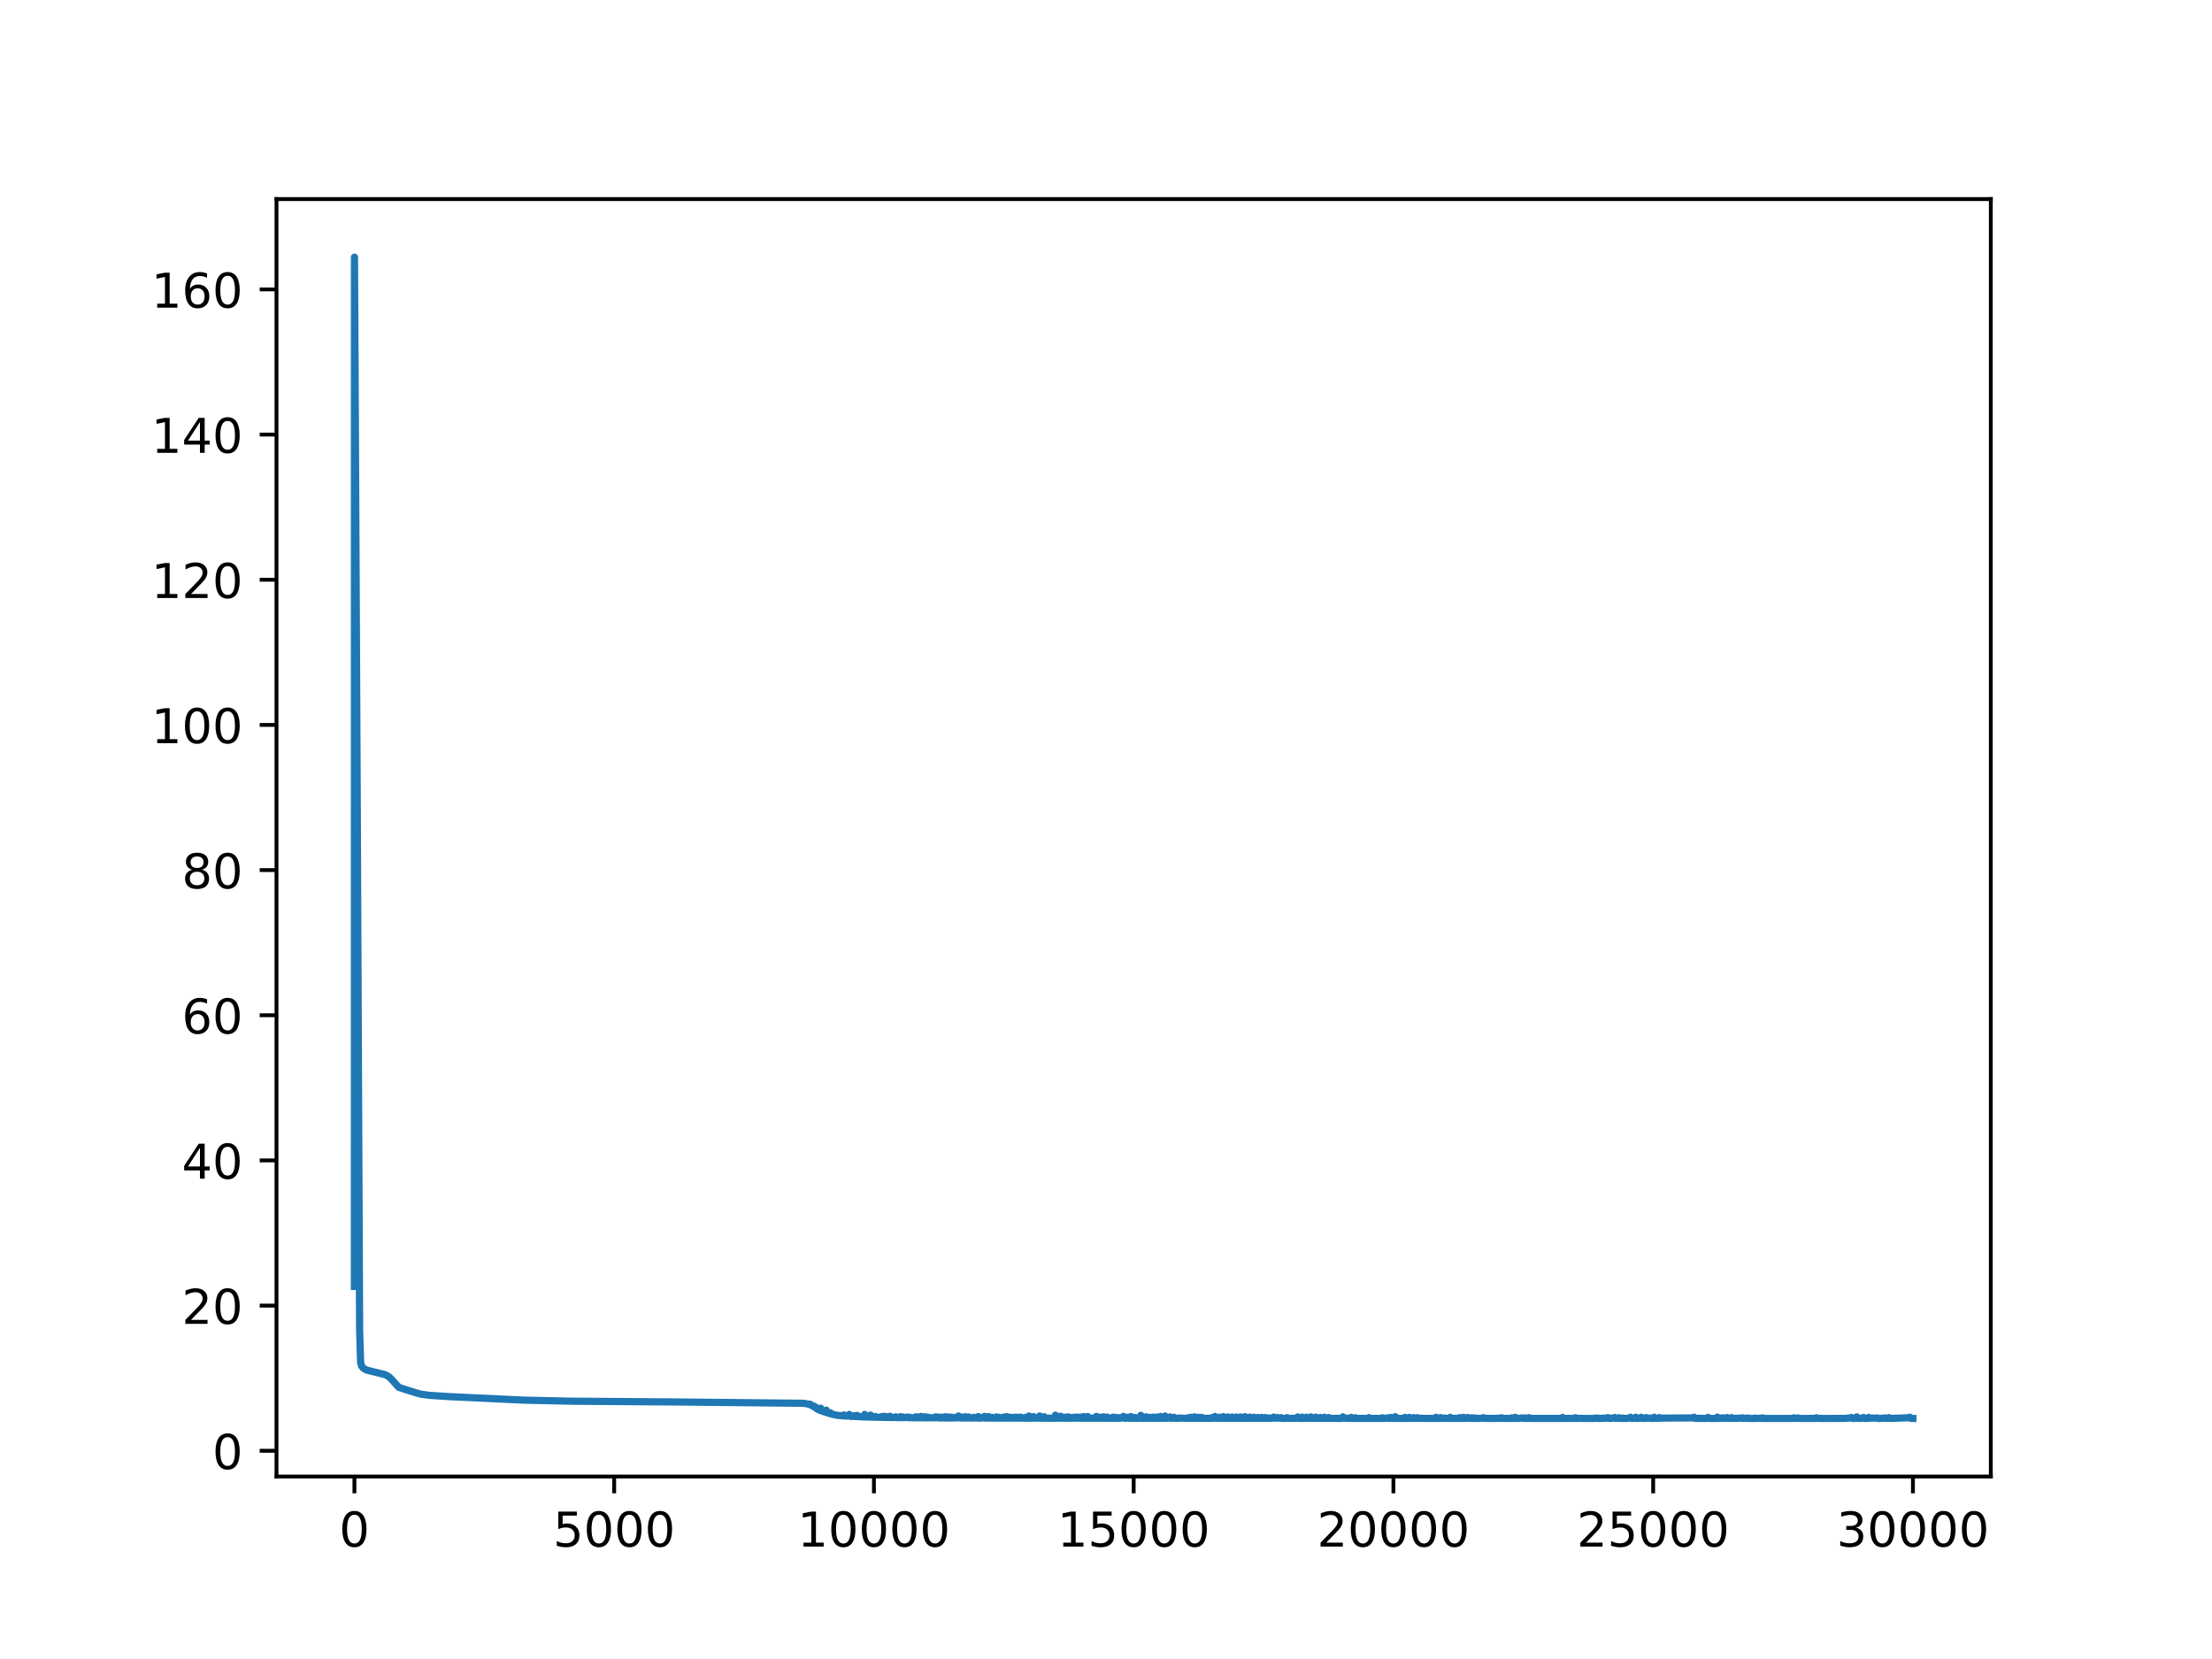 <?xml version="1.0" encoding="utf-8" standalone="no"?>
<!DOCTYPE svg PUBLIC "-//W3C//DTD SVG 1.1//EN"
  "http://www.w3.org/Graphics/SVG/1.1/DTD/svg11.dtd">
<!-- Created with matplotlib (https://matplotlib.org/) -->
<svg height="345.6pt" version="1.1" viewBox="0 0 460.8 345.6" width="460.8pt" xmlns="http://www.w3.org/2000/svg" xmlns:xlink="http://www.w3.org/1999/xlink">
 <defs>
  <style type="text/css">
*{stroke-linecap:butt;stroke-linejoin:round;}
  </style>
 </defs>
 <g id="figure_1">
  <g id="patch_1">
   <path d="M 0 345.6 
L 460.8 345.6 
L 460.8 0 
L 0 0 
z
" style="fill:#ffffff;"/>
  </g>
  <g id="axes_1">
   <g id="patch_2">
    <path d="M 57.6 307.584 
L 414.72 307.584 
L 414.72 41.472 
L 57.6 41.472 
z
" style="fill:#ffffff;"/>
   </g>
   <g id="matplotlib.axis_1">
    <g id="xtick_1">
     <g id="line2d_1">
      <defs>
       <path d="M 0 0 
L 0 3.5 
" id="mb314e71f74" style="stroke:#000000;stroke-width:0.8;"/>
      </defs>
      <g>
       <use style="stroke:#000000;stroke-width:0.8;" x="73.833" xlink:href="#mb314e71f74" y="307.584"/>
      </g>
     </g>
     <g id="text_1">
      <!-- 0 -->
      <defs>
       <path d="M 31.781 66.406 
Q 24.172 66.406 20.328 58.906 
Q 16.5 51.422 16.5 36.375 
Q 16.5 21.391 20.328 13.891 
Q 24.172 6.391 31.781 6.391 
Q 39.453 6.391 43.281 13.891 
Q 47.125 21.391 47.125 36.375 
Q 47.125 51.422 43.281 58.906 
Q 39.453 66.406 31.781 66.406 
z
M 31.781 74.219 
Q 44.047 74.219 50.516 64.516 
Q 56.984 54.828 56.984 36.375 
Q 56.984 17.969 50.516 8.266 
Q 44.047 -1.422 31.781 -1.422 
Q 19.531 -1.422 13.062 8.266 
Q 6.594 17.969 6.594 36.375 
Q 6.594 54.828 13.062 64.516 
Q 19.531 74.219 31.781 74.219 
z
" id="DejaVuSans-48"/>
      </defs>
      <g transform="translate(70.651 322.182)scale(0.1 -0.1)">
       <use xlink:href="#DejaVuSans-48"/>
      </g>
     </g>
    </g>
    <g id="xtick_2">
     <g id="line2d_2">
      <g>
       <use style="stroke:#000000;stroke-width:0.8;" x="127.944" xlink:href="#mb314e71f74" y="307.584"/>
      </g>
     </g>
     <g id="text_2">
      <!-- 5000 -->
      <defs>
       <path d="M 10.797 72.906 
L 49.516 72.906 
L 49.516 64.594 
L 19.828 64.594 
L 19.828 46.734 
Q 21.969 47.469 24.109 47.828 
Q 26.266 48.188 28.422 48.188 
Q 40.625 48.188 47.75 41.5 
Q 54.891 34.812 54.891 23.391 
Q 54.891 11.625 47.562 5.094 
Q 40.234 -1.422 26.906 -1.422 
Q 22.312 -1.422 17.547 -0.641 
Q 12.797 0.141 7.719 1.703 
L 7.719 11.625 
Q 12.109 9.234 16.797 8.062 
Q 21.484 6.891 26.703 6.891 
Q 35.156 6.891 40.078 11.328 
Q 45.016 15.766 45.016 23.391 
Q 45.016 31 40.078 35.438 
Q 35.156 39.891 26.703 39.891 
Q 22.75 39.891 18.812 39.016 
Q 14.891 38.141 10.797 36.281 
z
" id="DejaVuSans-53"/>
      </defs>
      <g transform="translate(115.219 322.182)scale(0.1 -0.1)">
       <use xlink:href="#DejaVuSans-53"/>
       <use x="63.623" xlink:href="#DejaVuSans-48"/>
       <use x="127.246" xlink:href="#DejaVuSans-48"/>
       <use x="190.869" xlink:href="#DejaVuSans-48"/>
      </g>
     </g>
    </g>
    <g id="xtick_3">
     <g id="line2d_3">
      <g>
       <use style="stroke:#000000;stroke-width:0.8;" x="182.055" xlink:href="#mb314e71f74" y="307.584"/>
      </g>
     </g>
     <g id="text_3">
      <!-- 10000 -->
      <defs>
       <path d="M 12.406 8.297 
L 28.516 8.297 
L 28.516 63.922 
L 10.984 60.406 
L 10.984 69.391 
L 28.422 72.906 
L 38.281 72.906 
L 38.281 8.297 
L 54.391 8.297 
L 54.391 0 
L 12.406 0 
z
" id="DejaVuSans-49"/>
      </defs>
      <g transform="translate(166.148 322.182)scale(0.1 -0.1)">
       <use xlink:href="#DejaVuSans-49"/>
       <use x="63.623" xlink:href="#DejaVuSans-48"/>
       <use x="127.246" xlink:href="#DejaVuSans-48"/>
       <use x="190.869" xlink:href="#DejaVuSans-48"/>
       <use x="254.492" xlink:href="#DejaVuSans-48"/>
      </g>
     </g>
    </g>
    <g id="xtick_4">
     <g id="line2d_4">
      <g>
       <use style="stroke:#000000;stroke-width:0.8;" x="236.165" xlink:href="#mb314e71f74" y="307.584"/>
      </g>
     </g>
     <g id="text_4">
      <!-- 15000 -->
      <g transform="translate(220.259 322.182)scale(0.1 -0.1)">
       <use xlink:href="#DejaVuSans-49"/>
       <use x="63.623" xlink:href="#DejaVuSans-53"/>
       <use x="127.246" xlink:href="#DejaVuSans-48"/>
       <use x="190.869" xlink:href="#DejaVuSans-48"/>
       <use x="254.492" xlink:href="#DejaVuSans-48"/>
      </g>
     </g>
    </g>
    <g id="xtick_5">
     <g id="line2d_5">
      <g>
       <use style="stroke:#000000;stroke-width:0.8;" x="290.276" xlink:href="#mb314e71f74" y="307.584"/>
      </g>
     </g>
     <g id="text_5">
      <!-- 20000 -->
      <defs>
       <path d="M 19.188 8.297 
L 53.609 8.297 
L 53.609 0 
L 7.328 0 
L 7.328 8.297 
Q 12.938 14.109 22.625 23.891 
Q 32.328 33.688 34.812 36.531 
Q 39.547 41.844 41.422 45.531 
Q 43.312 49.219 43.312 52.781 
Q 43.312 58.594 39.234 62.25 
Q 35.156 65.922 28.609 65.922 
Q 23.969 65.922 18.812 64.312 
Q 13.672 62.703 7.812 59.422 
L 7.812 69.391 
Q 13.766 71.781 18.938 73 
Q 24.125 74.219 28.422 74.219 
Q 39.75 74.219 46.484 68.547 
Q 53.219 62.891 53.219 53.422 
Q 53.219 48.922 51.531 44.891 
Q 49.859 40.875 45.406 35.406 
Q 44.188 33.984 37.641 27.219 
Q 31.109 20.453 19.188 8.297 
z
" id="DejaVuSans-50"/>
      </defs>
      <g transform="translate(274.37 322.182)scale(0.1 -0.1)">
       <use xlink:href="#DejaVuSans-50"/>
       <use x="63.623" xlink:href="#DejaVuSans-48"/>
       <use x="127.246" xlink:href="#DejaVuSans-48"/>
       <use x="190.869" xlink:href="#DejaVuSans-48"/>
       <use x="254.492" xlink:href="#DejaVuSans-48"/>
      </g>
     </g>
    </g>
    <g id="xtick_6">
     <g id="line2d_6">
      <g>
       <use style="stroke:#000000;stroke-width:0.8;" x="344.387" xlink:href="#mb314e71f74" y="307.584"/>
      </g>
     </g>
     <g id="text_6">
      <!-- 25000 -->
      <g transform="translate(328.481 322.182)scale(0.1 -0.1)">
       <use xlink:href="#DejaVuSans-50"/>
       <use x="63.623" xlink:href="#DejaVuSans-53"/>
       <use x="127.246" xlink:href="#DejaVuSans-48"/>
       <use x="190.869" xlink:href="#DejaVuSans-48"/>
       <use x="254.492" xlink:href="#DejaVuSans-48"/>
      </g>
     </g>
    </g>
    <g id="xtick_7">
     <g id="line2d_7">
      <g>
       <use style="stroke:#000000;stroke-width:0.8;" x="398.498" xlink:href="#mb314e71f74" y="307.584"/>
      </g>
     </g>
     <g id="text_7">
      <!-- 30000 -->
      <defs>
       <path d="M 40.578 39.312 
Q 47.656 37.797 51.625 33 
Q 55.609 28.219 55.609 21.188 
Q 55.609 10.406 48.188 4.484 
Q 40.766 -1.422 27.094 -1.422 
Q 22.516 -1.422 17.656 -0.516 
Q 12.797 0.391 7.625 2.203 
L 7.625 11.719 
Q 11.719 9.328 16.594 8.109 
Q 21.484 6.891 26.812 6.891 
Q 36.078 6.891 40.938 10.547 
Q 45.797 14.203 45.797 21.188 
Q 45.797 27.641 41.281 31.266 
Q 36.766 34.906 28.719 34.906 
L 20.219 34.906 
L 20.219 43.016 
L 29.109 43.016 
Q 36.375 43.016 40.234 45.922 
Q 44.094 48.828 44.094 54.297 
Q 44.094 59.906 40.109 62.906 
Q 36.141 65.922 28.719 65.922 
Q 24.656 65.922 20.016 65.031 
Q 15.375 64.156 9.812 62.312 
L 9.812 71.094 
Q 15.438 72.656 20.344 73.438 
Q 25.25 74.219 29.594 74.219 
Q 40.828 74.219 47.359 69.109 
Q 53.906 64.016 53.906 55.328 
Q 53.906 49.266 50.438 45.094 
Q 46.969 40.922 40.578 39.312 
z
" id="DejaVuSans-51"/>
      </defs>
      <g transform="translate(382.592 322.182)scale(0.1 -0.1)">
       <use xlink:href="#DejaVuSans-51"/>
       <use x="63.623" xlink:href="#DejaVuSans-48"/>
       <use x="127.246" xlink:href="#DejaVuSans-48"/>
       <use x="190.869" xlink:href="#DejaVuSans-48"/>
       <use x="254.492" xlink:href="#DejaVuSans-48"/>
      </g>
     </g>
    </g>
   </g>
   <g id="matplotlib.axis_2">
    <g id="ytick_1">
     <g id="line2d_8">
      <defs>
       <path d="M 0 0 
L -3.5 0 
" id="ma630eb76dd" style="stroke:#000000;stroke-width:0.8;"/>
      </defs>
      <g>
       <use style="stroke:#000000;stroke-width:0.8;" x="57.6" xlink:href="#ma630eb76dd" y="302.223"/>
      </g>
     </g>
     <g id="text_8">
      <!-- 0 -->
      <g transform="translate(44.237 306.022)scale(0.1 -0.1)">
       <use xlink:href="#DejaVuSans-48"/>
      </g>
     </g>
    </g>
    <g id="ytick_2">
     <g id="line2d_9">
      <g>
       <use style="stroke:#000000;stroke-width:0.8;" x="57.6" xlink:href="#ma630eb76dd" y="271.982"/>
      </g>
     </g>
     <g id="text_9">
      <!-- 20 -->
      <g transform="translate(37.875 275.781)scale(0.1 -0.1)">
       <use xlink:href="#DejaVuSans-50"/>
       <use x="63.623" xlink:href="#DejaVuSans-48"/>
      </g>
     </g>
    </g>
    <g id="ytick_3">
     <g id="line2d_10">
      <g>
       <use style="stroke:#000000;stroke-width:0.8;" x="57.6" xlink:href="#ma630eb76dd" y="241.741"/>
      </g>
     </g>
     <g id="text_10">
      <!-- 40 -->
      <defs>
       <path d="M 37.797 64.312 
L 12.891 25.391 
L 37.797 25.391 
z
M 35.203 72.906 
L 47.609 72.906 
L 47.609 25.391 
L 58.016 25.391 
L 58.016 17.188 
L 47.609 17.188 
L 47.609 0 
L 37.797 0 
L 37.797 17.188 
L 4.891 17.188 
L 4.891 26.703 
z
" id="DejaVuSans-52"/>
      </defs>
      <g transform="translate(37.875 245.54)scale(0.1 -0.1)">
       <use xlink:href="#DejaVuSans-52"/>
       <use x="63.623" xlink:href="#DejaVuSans-48"/>
      </g>
     </g>
    </g>
    <g id="ytick_4">
     <g id="line2d_11">
      <g>
       <use style="stroke:#000000;stroke-width:0.8;" x="57.6" xlink:href="#ma630eb76dd" y="211.5"/>
      </g>
     </g>
     <g id="text_11">
      <!-- 60 -->
      <defs>
       <path d="M 33.016 40.375 
Q 26.375 40.375 22.484 35.828 
Q 18.609 31.297 18.609 23.391 
Q 18.609 15.531 22.484 10.953 
Q 26.375 6.391 33.016 6.391 
Q 39.656 6.391 43.531 10.953 
Q 47.406 15.531 47.406 23.391 
Q 47.406 31.297 43.531 35.828 
Q 39.656 40.375 33.016 40.375 
z
M 52.594 71.297 
L 52.594 62.312 
Q 48.875 64.062 45.094 64.984 
Q 41.312 65.922 37.594 65.922 
Q 27.828 65.922 22.672 59.328 
Q 17.531 52.734 16.797 39.406 
Q 19.672 43.656 24.016 45.922 
Q 28.375 48.188 33.594 48.188 
Q 44.578 48.188 50.953 41.516 
Q 57.328 34.859 57.328 23.391 
Q 57.328 12.156 50.688 5.359 
Q 44.047 -1.422 33.016 -1.422 
Q 20.359 -1.422 13.672 8.266 
Q 6.984 17.969 6.984 36.375 
Q 6.984 53.656 15.188 63.938 
Q 23.391 74.219 37.203 74.219 
Q 40.922 74.219 44.703 73.484 
Q 48.484 72.75 52.594 71.297 
z
" id="DejaVuSans-54"/>
      </defs>
      <g transform="translate(37.875 215.299)scale(0.1 -0.1)">
       <use xlink:href="#DejaVuSans-54"/>
       <use x="63.623" xlink:href="#DejaVuSans-48"/>
      </g>
     </g>
    </g>
    <g id="ytick_5">
     <g id="line2d_12">
      <g>
       <use style="stroke:#000000;stroke-width:0.8;" x="57.6" xlink:href="#ma630eb76dd" y="181.258"/>
      </g>
     </g>
     <g id="text_12">
      <!-- 80 -->
      <defs>
       <path d="M 31.781 34.625 
Q 24.75 34.625 20.719 30.859 
Q 16.703 27.094 16.703 20.516 
Q 16.703 13.922 20.719 10.156 
Q 24.75 6.391 31.781 6.391 
Q 38.812 6.391 42.859 10.172 
Q 46.922 13.969 46.922 20.516 
Q 46.922 27.094 42.891 30.859 
Q 38.875 34.625 31.781 34.625 
z
M 21.922 38.812 
Q 15.578 40.375 12.031 44.719 
Q 8.5 49.078 8.5 55.328 
Q 8.5 64.062 14.719 69.141 
Q 20.953 74.219 31.781 74.219 
Q 42.672 74.219 48.875 69.141 
Q 55.078 64.062 55.078 55.328 
Q 55.078 49.078 51.531 44.719 
Q 48 40.375 41.703 38.812 
Q 48.828 37.156 52.797 32.312 
Q 56.781 27.484 56.781 20.516 
Q 56.781 9.906 50.312 4.234 
Q 43.844 -1.422 31.781 -1.422 
Q 19.734 -1.422 13.25 4.234 
Q 6.781 9.906 6.781 20.516 
Q 6.781 27.484 10.781 32.312 
Q 14.797 37.156 21.922 38.812 
z
M 18.312 54.391 
Q 18.312 48.734 21.844 45.562 
Q 25.391 42.391 31.781 42.391 
Q 38.141 42.391 41.719 45.562 
Q 45.312 48.734 45.312 54.391 
Q 45.312 60.062 41.719 63.234 
Q 38.141 66.406 31.781 66.406 
Q 25.391 66.406 21.844 63.234 
Q 18.312 60.062 18.312 54.391 
z
" id="DejaVuSans-56"/>
      </defs>
      <g transform="translate(37.875 185.058)scale(0.1 -0.1)">
       <use xlink:href="#DejaVuSans-56"/>
       <use x="63.623" xlink:href="#DejaVuSans-48"/>
      </g>
     </g>
    </g>
    <g id="ytick_6">
     <g id="line2d_13">
      <g>
       <use style="stroke:#000000;stroke-width:0.8;" x="57.6" xlink:href="#ma630eb76dd" y="151.017"/>
      </g>
     </g>
     <g id="text_13">
      <!-- 100 -->
      <g transform="translate(31.512 154.816)scale(0.1 -0.1)">
       <use xlink:href="#DejaVuSans-49"/>
       <use x="63.623" xlink:href="#DejaVuSans-48"/>
       <use x="127.246" xlink:href="#DejaVuSans-48"/>
      </g>
     </g>
    </g>
    <g id="ytick_7">
     <g id="line2d_14">
      <g>
       <use style="stroke:#000000;stroke-width:0.8;" x="57.6" xlink:href="#ma630eb76dd" y="120.776"/>
      </g>
     </g>
     <g id="text_14">
      <!-- 120 -->
      <g transform="translate(31.512 124.575)scale(0.1 -0.1)">
       <use xlink:href="#DejaVuSans-49"/>
       <use x="63.623" xlink:href="#DejaVuSans-50"/>
       <use x="127.246" xlink:href="#DejaVuSans-48"/>
      </g>
     </g>
    </g>
    <g id="ytick_8">
     <g id="line2d_15">
      <g>
       <use style="stroke:#000000;stroke-width:0.8;" x="57.6" xlink:href="#ma630eb76dd" y="90.535"/>
      </g>
     </g>
     <g id="text_15">
      <!-- 140 -->
      <g transform="translate(31.512 94.334)scale(0.1 -0.1)">
       <use xlink:href="#DejaVuSans-49"/>
       <use x="63.623" xlink:href="#DejaVuSans-52"/>
       <use x="127.246" xlink:href="#DejaVuSans-48"/>
      </g>
     </g>
    </g>
    <g id="ytick_9">
     <g id="line2d_16">
      <g>
       <use style="stroke:#000000;stroke-width:0.8;" x="57.6" xlink:href="#ma630eb76dd" y="60.294"/>
      </g>
     </g>
     <g id="text_16">
      <!-- 160 -->
      <g transform="translate(31.512 64.093)scale(0.1 -0.1)">
       <use xlink:href="#DejaVuSans-49"/>
       <use x="63.623" xlink:href="#DejaVuSans-54"/>
       <use x="127.246" xlink:href="#DejaVuSans-48"/>
      </g>
     </g>
    </g>
   </g>
   <g id="line2d_17">
    <path clip-path="url(#p8089c52c71)" d="M 73.833 267.994 
L 73.844 53.568 
L 73.952 73.257 
L 74.428 168.922 
L 74.915 276.93 
L 75.121 283.763 
L 75.315 284.573 
L 75.748 285.075 
L 76.322 285.385 
L 77.372 285.667 
L 80.261 286.369 
L 81.051 286.826 
L 81.679 287.455 
L 83.053 288.989 
L 83.778 289.248 
L 86.202 290.01 
L 87.674 290.431 
L 89.46 290.673 
L 93.464 290.935 
L 109.178 291.677 
L 119.167 291.894 
L 141.168 292.058 
L 167.358 292.329 
L 167.564 292.349 
L 168.419 292.508 
L 168.732 292.601 
L 168.743 292.552 
L 168.754 292.511 
L 168.797 292.649 
L 168.819 292.63 
L 168.949 292.727 
L 169.079 292.79 
L 169.219 292.859 
L 169.241 292.824 
L 169.263 292.8 
L 169.306 292.899 
L 169.328 292.891 
L 169.479 293.011 
L 169.533 292.925 
L 169.609 293.063 
L 169.761 293.203 
L 169.804 293.219 
L 169.825 293.133 
L 169.836 293.068 
L 169.901 293.283 
L 169.912 293.236 
L 170.053 293.397 
L 170.302 293.549 
L 170.345 293.525 
L 170.356 293.478 
L 170.377 293.388 
L 170.399 293.602 
L 170.453 293.566 
L 170.605 293.695 
L 170.799 293.796 
L 170.929 293.831 
L 170.94 293.782 
L 170.973 293.343 
L 171.038 293.849 
L 171.048 293.746 
L 171.2 293.953 
L 171.211 293.92 
L 172.076 294.243 
L 172.109 294.07 
L 172.131 293.757 
L 172.152 294.216 
L 172.206 294.2 
L 172.228 294.18 
L 172.379 294.332 
L 172.499 294.363 
L 172.661 294.423 
L 172.964 294.461 
L 172.975 294.425 
L 172.996 294.318 
L 173.029 294.516 
L 173.061 294.458 
L 173.17 294.564 
L 173.18 294.553 
L 173.267 294.571 
L 173.289 294.593 
L 173.624 294.665 
L 173.786 294.705 
L 174.024 294.759 
L 174.436 294.827 
L 174.76 294.879 
L 175.377 294.922 
L 175.529 294.942 
L 175.745 294.906 
L 175.778 294.756 
L 175.81 294.949 
L 175.843 294.901 
L 175.962 294.982 
L 176.081 294.991 
L 176.362 295.005 
L 176.892 294.895 
L 176.925 294.648 
L 176.979 294.99 
L 177.001 294.9 
L 177.098 295.039 
L 177.13 295.022 
L 177.239 295.06 
L 177.249 295.052 
L 177.423 295.069 
L 177.92 295.057 
L 177.975 294.915 
L 178.039 295.035 
L 178.202 295.104 
L 178.548 295.037 
L 178.581 294.851 
L 178.613 295.103 
L 178.646 295.031 
L 178.743 295.116 
L 178.765 295.094 
L 179.154 295.133 
L 179.414 295.132 
L 179.739 295.149 
L 180.042 295.173 
L 180.096 295.073 
L 180.128 294.645 
L 180.193 295.134 
L 180.215 295.001 
L 180.334 295.17 
L 180.496 295.18 
L 181.275 295.198 
L 181.319 295.018 
L 181.34 294.785 
L 181.373 295.16 
L 181.416 295.143 
L 181.427 295.062 
L 181.448 295.206 
L 181.513 295.161 
L 181.622 295.215 
L 181.632 295.198 
L 181.86 295.223 
L 182.282 295.183 
L 182.325 295.074 
L 182.368 295.23 
L 182.401 295.184 
L 182.639 295.246 
L 183.234 295.235 
L 183.375 295.259 
L 183.689 295.079 
L 183.71 295.22 
L 183.819 295.257 
L 183.743 295.206 
L 183.829 295.248 
L 183.981 295.274 
L 184.165 295.219 
L 184.208 295.029 
L 184.251 295.266 
L 184.273 295.177 
L 184.392 295.272 
L 184.403 295.262 
L 184.619 295.284 
L 184.825 295.18 
L 184.847 295.119 
L 184.89 295.286 
L 184.922 295.226 
L 185.063 295.279 
L 185.388 295.219 
L 185.431 295.023 
L 185.464 295.285 
L 185.496 295.222 
L 185.604 295.3 
L 185.615 295.283 
L 185.745 295.292 
L 186.048 295.297 
L 186.297 295.292 
L 186.557 295.272 
L 186.611 295.149 
L 186.686 295.259 
L 186.827 295.309 
L 187.152 295.315 
L 187.433 295.324 
L 187.52 295.211 
L 187.552 295.112 
L 187.585 295.311 
L 187.617 295.252 
L 187.747 295.327 
L 187.758 295.321 
L 187.92 295.332 
L 188.061 295.259 
L 188.104 295.171 
L 188.137 295.32 
L 188.169 295.278 
L 188.44 295.331 
L 189.013 295.202 
L 189.024 295.266 
L 189.143 295.327 
L 189.435 295.276 
L 189.468 295.223 
L 189.522 295.347 
L 189.652 295.335 
L 189.857 295.326 
L 190.041 295.328 
L 190.258 295.345 
L 190.637 295.352 
L 190.745 295.262 
L 190.777 295.138 
L 190.82 295.35 
L 190.853 295.286 
L 190.983 295.352 
L 190.994 295.345 
L 191.307 295.216 
L 191.329 295.167 
L 191.372 295.349 
L 191.394 295.293 
L 191.6 295.357 
L 191.881 295.239 
L 191.914 295.056 
L 191.946 295.35 
L 191.978 295.256 
L 192.087 295.366 
L 192.097 295.351 
L 192.217 295.357 
L 192.595 295.341 
L 192.66 295.123 
L 192.725 295.279 
L 192.844 295.368 
L 192.855 295.356 
L 193.05 295.377 
L 193.234 295.299 
L 193.266 295.218 
L 193.31 295.37 
L 193.342 295.321 
L 194.121 295.346 
L 194.284 295.363 
L 194.803 295.314 
L 194.846 295.163 
L 194.89 295.359 
L 194.911 295.319 
L 195.312 295.35 
L 195.377 295.179 
L 195.442 295.305 
L 195.571 295.385 
L 195.766 295.389 
L 195.918 295.29 
L 195.95 295.24 
L 195.993 295.388 
L 196.015 295.345 
L 196.134 295.391 
L 196.361 295.362 
L 196.426 295.198 
L 196.502 295.331 
L 196.632 295.39 
L 196.859 295.397 
L 196.946 295.306 
L 196.989 295.131 
L 197.022 295.377 
L 197.054 295.31 
L 197.173 295.396 
L 197.184 295.379 
L 197.314 295.392 
L 197.595 295.37 
L 197.66 295.179 
L 197.736 295.32 
L 197.866 295.391 
L 198.071 295.4 
L 198.18 295.33 
L 198.223 295.22 
L 198.266 295.395 
L 198.288 295.341 
L 198.396 295.393 
L 198.602 295.395 
L 199.099 295.242 
L 199.11 295.323 
L 199.229 295.391 
L 199.662 295.233 
L 199.695 294.97 
L 199.727 295.355 
L 199.76 295.34 
L 200.214 295.41 
L 200.528 295.344 
L 200.571 295.197 
L 200.615 295.401 
L 200.647 295.333 
L 200.799 295.395 
L 201.026 295.414 
L 201.123 295.323 
L 201.166 295.124 
L 201.199 295.398 
L 201.231 295.305 
L 201.34 295.405 
L 201.361 295.386 
L 201.794 295.342 
L 201.837 295.177 
L 201.881 295.402 
L 201.913 295.329 
L 202.021 295.403 
L 202.043 295.395 
L 202.314 295.404 
L 202.541 295.415 
L 202.757 295.395 
L 202.833 295.248 
L 202.93 295.382 
L 203.071 295.405 
L 203.255 295.379 
L 203.32 295.282 
L 203.396 295.37 
L 203.645 295.422 
L 203.775 295.353 
L 203.818 295.09 
L 203.861 295.387 
L 203.883 295.291 
L 204.002 295.415 
L 204.013 295.392 
L 204.143 295.411 
L 204.327 295.422 
L 205.019 295.34 
L 205.062 295.049 
L 205.095 295.377 
L 205.127 295.311 
L 205.236 295.417 
L 205.246 295.404 
L 205.365 295.405 
L 205.604 295.426 
L 205.852 295.346 
L 205.896 295.085 
L 205.928 295.376 
L 205.961 295.311 
L 206.08 295.423 
L 206.091 295.4 
L 206.22 295.415 
L 206.426 295.43 
L 206.61 295.316 
L 206.643 295.251 
L 206.686 295.424 
L 206.707 295.374 
L 206.805 295.403 
L 206.751 295.412 
L 206.816 295.412 
L 206.978 295.424 
L 207.357 295.425 
L 207.508 295.381 
L 207.562 295.166 
L 207.638 295.344 
L 207.757 295.429 
L 207.768 295.42 
L 207.898 295.425 
L 208.147 295.336 
L 208.179 295.254 
L 208.223 295.421 
L 208.244 295.384 
L 208.298 295.418 
L 208.352 295.41 
L 208.515 295.427 
L 208.85 295.422 
L 209.034 295.43 
L 209.121 295.347 
L 209.164 295.168 
L 209.207 295.407 
L 209.229 295.338 
L 209.402 295.431 
L 209.716 295.417 
L 209.77 295.223 
L 209.792 295.111 
L 209.824 295.411 
L 209.857 295.315 
L 209.965 295.425 
L 209.987 295.403 
L 210.441 295.302 
L 210.463 295.237 
L 210.506 295.431 
L 210.538 295.351 
L 210.722 295.436 
L 211.025 295.265 
L 211.047 295.39 
L 211.134 295.425 
L 211.09 295.364 
L 211.166 295.407 
L 211.502 295.42 
L 211.588 295.221 
L 211.675 295.402 
L 211.826 295.433 
L 212.064 295.417 
L 212.14 295.223 
L 212.238 295.404 
L 212.411 295.43 
L 212.681 295.264 
L 212.703 295.21 
L 212.735 295.419 
L 212.768 295.348 
L 212.963 295.428 
L 213.439 295.43 
L 213.623 295.436 
L 213.709 295.333 
L 213.742 295.238 
L 213.785 295.433 
L 213.807 295.373 
L 213.915 295.42 
L 214.164 295.441 
L 214.326 295.355 
L 214.37 294.976 
L 214.402 295.401 
L 214.434 295.335 
L 214.532 295.424 
L 214.467 295.312 
L 214.554 295.381 
L 214.673 295.438 
L 214.683 295.426 
L 214.911 295.443 
L 215.268 295.335 
L 215.311 295.103 
L 215.344 295.41 
L 215.376 295.35 
L 215.484 295.439 
L 215.495 295.427 
L 215.614 295.428 
L 216.036 295.364 
L 216.069 295.354 
L 216.112 295.439 
L 216.35 295.443 
L 216.534 295.366 
L 216.577 294.974 
L 216.642 295.324 
L 216.696 295.433 
L 216.675 295.285 
L 216.761 295.382 
L 216.88 295.439 
L 216.891 295.429 
L 217.183 295.444 
L 217.476 295.361 
L 217.519 295.129 
L 217.562 295.406 
L 217.584 295.334 
L 217.703 295.443 
L 217.714 295.432 
L 217.833 295.435 
L 218.352 295.408 
L 218.471 295.438 
L 218.482 295.432 
L 219.694 295.449 
L 219.802 295.386 
L 219.856 294.8 
L 219.91 295.316 
L 219.943 295.244 
L 220.03 295.433 
L 220.051 295.36 
L 220.138 295.428 
L 220.278 295.437 
L 220.506 295.448 
L 220.917 295.398 
L 220.971 295.022 
L 221.036 295.334 
L 221.144 295.429 
L 221.068 295.325 
L 221.155 295.4 
L 221.783 295.443 
L 221.858 295.336 
L 221.891 295.207 
L 221.934 295.431 
L 221.956 295.374 
L 222.075 295.433 
L 222.226 295.445 
L 222.497 295.336 
L 222.529 295.152 
L 222.573 295.429 
L 222.594 295.335 
L 222.713 295.444 
L 222.746 295.419 
L 222.887 295.45 
L 223.244 295.286 
L 223.265 295.416 
L 223.352 295.44 
L 223.309 295.376 
L 223.384 295.421 
L 223.763 295.402 
L 223.817 295.218 
L 223.893 295.365 
L 224.023 295.441 
L 224.034 295.432 
L 224.391 295.316 
L 224.423 295.201 
L 224.456 295.434 
L 224.488 295.353 
L 224.661 295.45 
L 225.029 295.303 
L 225.062 295.201 
L 225.094 295.436 
L 225.127 295.359 
L 225.246 295.442 
L 225.257 295.434 
L 225.43 295.449 
L 225.711 295.34 
L 225.754 295.091 
L 225.787 295.426 
L 225.819 295.353 
L 225.917 295.442 
L 225.938 295.41 
L 226.241 295.452 
L 226.555 295.328 
L 226.588 295.083 
L 226.631 295.417 
L 226.653 295.308 
L 226.761 295.447 
L 226.783 295.405 
L 227.021 295.453 
L 227.93 295.406 
L 228.081 295.455 
L 228.373 295.308 
L 228.406 295.05 
L 228.438 295.393 
L 228.471 295.332 
L 228.579 295.444 
L 228.59 295.423 
L 228.622 295.444 
L 228.709 295.439 
L 228.871 295.449 
L 229.207 295.429 
L 229.283 295.22 
L 229.369 295.397 
L 229.521 295.444 
L 229.694 295.454 
L 229.845 295.399 
L 229.899 295.144 
L 229.932 295.432 
L 229.964 295.339 
L 230.083 295.446 
L 230.094 295.429 
L 230.257 295.452 
L 230.614 295.275 
L 230.635 295.202 
L 230.679 295.435 
L 230.7 295.361 
L 230.949 295.452 
L 231.414 295.437 
L 231.609 295.456 
L 231.782 295.384 
L 231.826 295.211 
L 231.869 295.445 
L 231.901 295.362 
L 232.021 295.444 
L 232.042 295.433 
L 232.269 295.454 
L 232.421 295.363 
L 232.453 295.249 
L 232.497 295.444 
L 232.529 295.377 
L 232.724 295.45 
L 233.027 295.322 
L 233.049 295.41 
L 233.146 295.455 
L 233.168 295.437 
L 233.33 295.457 
L 233.99 295.314 
L 234.023 295.046 
L 234.055 295.395 
L 234.088 295.337 
L 234.196 295.442 
L 234.207 295.42 
L 234.326 295.446 
L 234.488 295.456 
L 234.845 295.415 
L 234.91 295.226 
L 234.975 295.377 
L 235.213 295.456 
L 235.494 295.446 
L 235.549 295.277 
L 235.581 295.091 
L 235.613 295.417 
L 235.646 295.379 
L 235.743 295.448 
L 235.678 295.364 
L 235.765 295.417 
L 236.133 295.458 
L 236.414 295.345 
L 236.447 295.269 
L 236.49 295.448 
L 236.512 295.404 
L 236.62 295.434 
L 236.782 295.456 
L 237.28 295.45 
L 237.605 295.378 
L 237.648 294.834 
L 237.713 295.391 
L 237.735 295.22 
L 237.756 295.437 
L 237.821 295.417 
L 237.843 295.387 
L 237.951 295.451 
L 238.07 295.448 
L 238.297 295.46 
L 238.741 295.397 
L 238.795 295.135 
L 238.828 295.427 
L 238.86 295.365 
L 238.968 295.455 
L 238.99 295.43 
L 239.185 295.457 
L 239.574 295.389 
L 239.618 295.255 
L 239.661 295.447 
L 239.683 295.406 
L 239.737 295.441 
L 239.791 295.435 
L 239.953 295.457 
L 240.213 295.36 
L 240.256 295.199 
L 240.289 295.446 
L 240.321 295.366 
L 240.44 295.455 
L 240.451 295.446 
L 240.592 295.458 
L 240.873 295.456 
L 240.938 295.352 
L 240.97 295.195 
L 241.014 295.448 
L 241.046 295.367 
L 241.165 295.453 
L 241.176 295.442 
L 241.349 295.458 
L 241.696 295.373 
L 241.739 295.074 
L 241.771 295.421 
L 241.804 295.341 
L 241.912 295.454 
L 241.923 295.425 
L 241.955 295.459 
L 242.042 295.452 
L 242.215 295.463 
L 242.659 295.386 
L 242.702 294.973 
L 242.767 295.328 
L 242.864 295.442 
L 242.799 295.317 
L 242.886 295.402 
L 242.983 295.459 
L 243.005 295.441 
L 243.73 295.345 
L 243.763 295.17 
L 243.806 295.441 
L 243.828 295.36 
L 244.011 295.456 
L 244.022 295.446 
L 244.498 295.42 
L 244.563 295.243 
L 244.628 295.38 
L 244.823 295.455 
L 245.256 295.457 
L 245.451 295.463 
L 245.667 295.401 
L 247.388 295.465 
L 247.54 295.397 
L 247.583 295.309 
L 247.626 295.451 
L 247.832 295.457 
L 248.113 295.293 
L 248.135 295.223 
L 248.178 295.439 
L 248.2 295.388 
L 248.394 295.465 
L 248.578 295.468 
L 248.817 295.347 
L 248.849 295.153 
L 248.892 295.439 
L 248.914 295.352 
L 249.076 295.46 
L 249.293 295.467 
L 249.585 295.407 
L 249.639 295.236 
L 249.671 295.447 
L 249.704 295.38 
L 249.888 295.465 
L 250.072 295.466 
L 250.31 295.385 
L 250.353 295.266 
L 250.397 295.459 
L 250.418 295.395 
L 250.591 295.462 
L 250.797 295.464 
L 251.609 295.448 
L 251.771 295.467 
L 252.29 295.462 
L 252.42 295.371 
L 252.453 295.322 
L 252.496 295.459 
L 253.048 295.337 
L 253.08 295.074 
L 253.113 295.396 
L 253.145 295.36 
L 253.254 295.457 
L 253.178 295.352 
L 253.264 295.434 
L 253.373 295.449 
L 253.383 295.461 
L 253.557 295.471 
L 254.011 295.333 
L 254.044 295.221 
L 254.076 295.442 
L 254.109 295.387 
L 254.282 295.469 
L 254.801 295.417 
L 254.855 295.104 
L 254.92 295.361 
L 255.028 295.465 
L 255.039 295.439 
L 255.072 295.467 
L 255.158 295.461 
L 255.342 295.472 
L 255.786 295.336 
L 255.818 295.165 
L 255.851 295.44 
L 255.883 295.365 
L 255.992 295.465 
L 256.013 295.442 
L 256.273 295.472 
L 256.663 295.35 
L 256.695 295.185 
L 256.738 295.447 
L 256.76 295.367 
L 256.933 295.468 
L 257.074 295.471 
L 257.485 295.449 
L 257.561 295.182 
L 257.637 295.412 
L 257.788 295.468 
L 257.929 295.472 
L 258.383 295.418 
L 258.437 295.176 
L 258.47 295.452 
L 258.502 295.363 
L 258.611 295.462 
L 258.632 295.439 
L 258.805 295.472 
L 259.282 295.453 
L 259.336 295.208 
L 259.357 295.115 
L 259.39 295.44 
L 259.422 295.382 
L 259.563 295.471 
L 259.758 295.472 
L 260.299 295.38 
L 260.342 295.202 
L 260.375 295.456 
L 260.407 295.373 
L 260.548 295.454 
L 260.688 295.468 
L 261.154 295.432 
L 261.208 295.221 
L 261.284 295.381 
L 261.424 295.457 
L 261.565 295.47 
L 262.009 295.377 
L 262.041 295.283 
L 262.085 295.466 
L 262.117 295.402 
L 262.42 295.473 
L 262.799 295.314 
L 262.82 295.252 
L 262.864 295.463 
L 262.885 295.401 
L 262.994 295.463 
L 263.167 295.476 
L 263.556 295.362 
L 263.589 295.293 
L 263.632 295.468 
L 263.654 295.416 
L 263.751 295.446 
L 263.762 295.461 
L 263.913 295.47 
L 264.281 295.404 
L 264.314 295.391 
L 264.357 295.471 
L 264.606 295.478 
L 265.299 295.301 
L 265.32 295.205 
L 265.364 295.442 
L 265.385 295.402 
L 266.067 295.388 
L 266.1 295.287 
L 266.143 295.462 
L 266.175 295.409 
L 266.814 295.42 
L 266.868 295.313 
L 266.911 295.468 
L 266.933 295.425 
L 267.041 295.457 
L 267.182 295.474 
L 267.755 295.475 
L 268.069 295.444 
L 268.134 295.325 
L 268.221 295.426 
L 268.654 295.459 
L 269.108 295.458 
L 269.249 295.478 
L 269.693 295.443 
L 269.844 295.476 
L 270.299 295.32 
L 270.331 295.173 
L 270.363 295.441 
L 270.396 295.397 
L 270.547 295.473 
L 271.045 295.481 
L 271.218 295.393 
L 271.262 295.208 
L 271.294 295.452 
L 271.327 295.385 
L 271.489 295.479 
L 271.684 295.478 
L 272.106 295.439 
L 272.16 295.222 
L 272.236 295.391 
L 272.344 295.472 
L 272.376 295.459 
L 272.517 295.474 
L 273.058 295.403 
L 273.102 295.159 
L 273.134 295.441 
L 273.166 295.37 
L 273.275 295.471 
L 273.307 295.46 
L 273.437 295.471 
L 274.043 295.455 
L 274.108 295.205 
L 274.184 295.397 
L 274.324 295.472 
L 274.541 295.479 
L 275.017 295.332 
L 275.039 295.274 
L 275.082 295.47 
L 275.104 295.408 
L 275.255 295.461 
L 275.417 295.476 
L 275.84 295.462 
L 275.915 295.228 
L 276.002 295.423 
L 276.153 295.477 
L 276.316 295.48 
L 276.781 295.326 
L 276.803 295.304 
L 276.835 295.467 
L 277.484 295.469 
L 277.766 295.461 
L 278.036 295.474 
L 279.519 295.482 
L 279.703 295.388 
L 279.746 295.145 
L 279.779 295.411 
L 279.811 295.404 
L 280.59 295.466 
L 280.764 295.432 
L 280.774 295.453 
L 280.915 295.473 
L 281.164 295.482 
L 281.445 295.387 
L 281.478 295.261 
L 281.521 295.464 
L 281.554 295.406 
L 281.738 295.476 
L 281.997 295.482 
L 282.279 295.383 
L 282.311 295.335 
L 282.354 295.475 
L 282.365 295.462 
L 282.474 295.451 
L 282.484 295.46 
L 282.636 295.477 
L 283.664 295.474 
L 283.87 295.478 
L 284.746 295.473 
L 284.995 295.482 
L 285.136 295.398 
L 285.168 295.304 
L 285.222 295.466 
L 285.233 295.449 
L 285.352 295.457 
L 285.504 295.481 
L 286.077 295.473 
L 286.283 295.479 
L 287.711 295.475 
L 287.928 295.43 
L 287.982 295.341 
L 288.025 295.469 
L 288.382 295.48 
L 289.086 295.374 
L 289.108 295.354 
L 289.151 295.467 
L 289.508 295.483 
L 289.714 295.414 
L 289.757 295.266 
L 289.8 295.458 
L 289.822 295.418 
L 290.244 295.482 
L 290.623 295.428 
L 290.677 295.115 
L 290.731 295.364 
L 290.839 295.469 
L 290.85 295.447 
L 291.023 295.48 
L 292.138 295.477 
L 292.549 295.484 
L 292.668 295.389 
L 292.7 295.252 
L 292.744 295.457 
L 292.776 295.413 
L 292.96 295.476 
L 293.198 295.482 
L 293.577 295.396 
L 293.61 295.267 
L 293.653 295.464 
L 293.685 295.41 
L 293.858 295.483 
L 294.107 295.483 
L 294.454 295.394 
L 294.486 295.314 
L 294.529 295.473 
L 294.551 295.438 
L 294.648 295.451 
L 294.659 295.461 
L 294.811 295.479 
L 295.265 295.368 
L 295.287 295.326 
L 295.33 295.471 
L 295.352 295.447 
L 295.46 295.456 
L 295.471 295.467 
L 295.622 295.479 
L 296.553 295.443 
L 296.661 295.478 
L 296.683 295.462 
L 296.867 295.482 
L 297.451 295.475 
L 297.646 295.484 
L 298.728 295.476 
L 298.988 295.485 
L 299.129 295.371 
L 299.161 295.237 
L 299.205 295.438 
L 299.226 295.418 
L 299.41 295.48 
L 299.627 295.484 
L 300.016 295.416 
L 300.06 295.306 
L 300.103 295.469 
L 300.124 295.43 
L 300.287 295.466 
L 300.536 295.482 
L 300.806 295.393 
L 300.828 295.389 
L 300.86 295.467 
L 300.871 295.481 
L 301.466 295.459 
L 301.596 295.479 
L 301.802 295.483 
L 302.072 295.391 
L 302.105 295.253 
L 302.148 295.449 
L 302.17 295.415 
L 302.408 295.482 
L 303.674 295.469 
L 303.891 295.485 
L 304.053 295.395 
L 304.085 295.318 
L 304.129 295.46 
L 304.15 295.45 
L 304.291 295.482 
L 304.81 295.456 
L 304.875 295.244 
L 304.951 295.431 
L 305.243 295.482 
L 305.817 295.289 
L 305.839 295.416 
L 305.947 295.47 
L 305.958 295.459 
L 306.088 295.475 
L 306.575 295.454 
L 306.639 295.349 
L 306.726 295.438 
L 306.932 295.482 
L 307.332 295.376 
L 307.386 295.474 
L 307.83 295.475 
L 308.274 295.479 
L 308.977 295.391 
L 309.009 295.32 
L 309.053 295.458 
L 309.074 295.448 
L 309.323 295.48 
L 309.659 295.47 
L 309.854 295.46 
L 310.027 295.483 
L 311.39 295.483 
L 311.78 295.452 
L 311.986 295.476 
L 312.224 295.431 
L 312.267 295.408 
L 312.321 295.482 
L 312.786 295.352 
L 312.808 295.338 
L 312.851 295.461 
L 313.003 295.472 
L 313.176 295.483 
L 314.518 295.475 
L 314.756 295.484 
L 314.897 295.359 
L 314.918 295.37 
L 314.94 295.44 
L 315.07 295.482 
L 315.265 295.482 
L 315.568 295.436 
L 315.622 295.247 
L 315.687 295.422 
L 315.806 295.48 
L 315.817 295.474 
L 315.957 295.478 
L 316.228 295.486 
L 317.224 295.372 
L 317.245 295.368 
L 317.278 295.463 
L 317.505 295.478 
L 317.819 295.443 
L 317.873 295.381 
L 317.927 295.48 
L 318.1 295.485 
L 318.49 295.41 
L 318.522 295.324 
L 318.576 295.464 
L 318.587 295.45 
L 318.717 295.467 
L 318.869 295.485 
L 319.561 295.477 
L 319.788 295.484 
L 325.091 295.484 
L 325.459 295.451 
L 325.513 295.276 
L 325.589 295.435 
L 325.719 295.482 
L 325.73 295.475 
L 325.914 295.485 
L 327.689 295.471 
L 327.862 295.477 
L 328.165 295.384 
L 328.186 295.337 
L 328.23 295.458 
L 328.251 295.452 
L 328.511 295.48 
L 328.825 295.458 
L 328.987 295.463 
L 329.615 295.471 
L 329.799 295.485 
L 332.039 295.485 
L 332.256 295.396 
L 332.277 295.387 
L 332.32 295.478 
L 332.872 295.417 
L 332.905 295.4 
L 332.959 295.48 
L 333.186 295.483 
L 334.907 295.408 
L 334.95 295.303 
L 334.983 295.441 
L 335.004 295.435 
L 335.426 295.486 
L 336.325 295.327 
L 336.346 295.293 
L 336.379 295.446 
L 336.4 295.429 
L 336.736 295.485 
L 337.234 295.361 
L 337.255 295.325 
L 337.299 295.465 
L 337.32 295.442 
L 337.634 295.484 
L 337.98 295.43 
L 338.024 295.4 
L 338.078 295.482 
L 338.251 295.484 
L 338.976 295.475 
L 339.625 295.333 
L 339.647 295.227 
L 339.712 295.421 
L 339.842 295.477 
L 339.853 295.461 
L 340.242 295.486 
L 340.718 295.36 
L 340.751 295.228 
L 340.783 295.45 
L 340.816 295.415 
L 340.978 295.481 
L 341.162 295.484 
L 341.844 295.425 
L 341.887 295.239 
L 341.952 295.409 
L 342.158 295.479 
L 342.504 295.486 
L 342.915 295.375 
L 342.937 295.304 
L 342.98 295.467 
L 343.013 295.422 
L 343.803 295.424 
L 343.835 295.402 
L 343.9 295.479 
L 344.052 295.479 
L 344.398 295.487 
L 344.571 295.383 
L 344.604 295.23 
L 344.647 295.441 
L 344.669 295.417 
L 345.134 295.485 
L 345.599 295.418 
L 345.643 295.298 
L 345.675 295.463 
L 345.708 295.421 
L 352.893 295.373 
L 352.926 295.225 
L 352.991 295.431 
L 353.023 295.397 
L 353.142 295.467 
L 353.315 295.481 
L 353.911 295.464 
L 354.073 295.444 
L 354.322 295.485 
L 355.004 295.469 
L 355.144 295.484 
L 355.502 295.487 
L 355.74 295.409 
L 355.783 295.264 
L 355.815 295.453 
L 355.848 295.421 
L 356.14 295.482 
L 357.439 295.487 
L 357.72 295.421 
L 357.763 295.212 
L 357.828 295.41 
L 358.034 295.482 
L 358.261 295.486 
L 358.846 295.367 
L 358.867 295.344 
L 358.911 295.478 
L 358.921 295.464 
L 359.03 295.458 
L 359.04 295.47 
L 359.192 295.48 
L 359.766 295.393 
L 359.798 295.288 
L 359.841 295.465 
L 359.863 295.431 
L 359.96 295.451 
L 359.971 295.472 
L 360.112 295.478 
L 360.729 295.411 
L 360.761 295.317 
L 360.804 295.468 
L 360.837 295.43 
L 361.032 295.481 
L 363.001 295.407 
L 363.034 295.363 
L 363.088 295.476 
L 363.672 295.455 
L 364.105 295.409 
L 364.138 295.396 
L 364.181 295.477 
L 364.452 295.484 
L 365.339 295.486 
L 365.577 295.404 
L 365.664 295.48 
L 365.88 295.486 
L 366.508 295.44 
L 366.627 295.481 
L 366.865 295.485 
L 367.103 295.415 
L 367.135 295.357 
L 367.19 295.465 
L 367.2 295.466 
L 367.59 295.485 
L 373.185 295.485 
L 373.683 295.433 
L 373.726 295.352 
L 373.791 295.457 
L 373.932 295.486 
L 374.484 295.417 
L 374.516 295.375 
L 374.559 295.475 
L 374.581 295.467 
L 374.722 295.48 
L 374.971 295.485 
L 378.131 295.483 
L 378.369 295.405 
L 378.401 295.336 
L 378.466 295.454 
L 378.726 295.482 
L 379.061 295.477 
L 379.386 295.482 
L 379.83 295.487 
L 383.758 295.481 
L 384.007 295.488 
L 385.641 295.379 
L 385.674 295.274 
L 385.717 295.44 
L 385.739 295.441 
L 385.955 295.482 
L 386.237 295.487 
L 386.734 295.433 
L 386.778 295.152 
L 386.843 295.402 
L 386.983 295.473 
L 386.864 295.385 
L 386.994 295.464 
L 387.362 295.487 
L 388.152 295.387 
L 388.185 295.276 
L 388.228 295.461 
L 388.249 295.425 
L 388.336 295.443 
L 388.347 295.465 
L 388.477 295.479 
L 388.985 295.488 
L 389.245 295.377 
L 389.278 295.276 
L 389.31 295.459 
L 389.343 295.416 
L 391.107 295.408 
L 391.128 295.391 
L 391.182 295.484 
L 391.529 295.488 
L 392.687 295.392 
L 392.719 295.364 
L 392.762 295.475 
L 393.487 295.46 
L 393.552 295.314 
L 393.639 295.428 
L 393.92 295.485 
L 397.805 295.329 
L 397.827 295.222 
L 397.87 295.425 
L 397.892 295.425 
L 398.195 295.482 
L 398.487 295.488 
L 398.487 295.488 
" style="fill:none;stroke:#1f77b4;stroke-linecap:square;stroke-width:1.5;"/>
   </g>
   <g id="patch_3">
    <path d="M 57.6 307.584 
L 57.6 41.472 
" style="fill:none;stroke:#000000;stroke-linecap:square;stroke-linejoin:miter;stroke-width:0.8;"/>
   </g>
   <g id="patch_4">
    <path d="M 414.72 307.584 
L 414.72 41.472 
" style="fill:none;stroke:#000000;stroke-linecap:square;stroke-linejoin:miter;stroke-width:0.8;"/>
   </g>
   <g id="patch_5">
    <path d="M 57.6 307.584 
L 414.72 307.584 
" style="fill:none;stroke:#000000;stroke-linecap:square;stroke-linejoin:miter;stroke-width:0.8;"/>
   </g>
   <g id="patch_6">
    <path d="M 57.6 41.472 
L 414.72 41.472 
" style="fill:none;stroke:#000000;stroke-linecap:square;stroke-linejoin:miter;stroke-width:0.8;"/>
   </g>
  </g>
 </g>
 <defs>
  <clipPath id="p8089c52c71">
   <rect height="266.112" width="357.12" x="57.6" y="41.472"/>
  </clipPath>
 </defs>
</svg>
